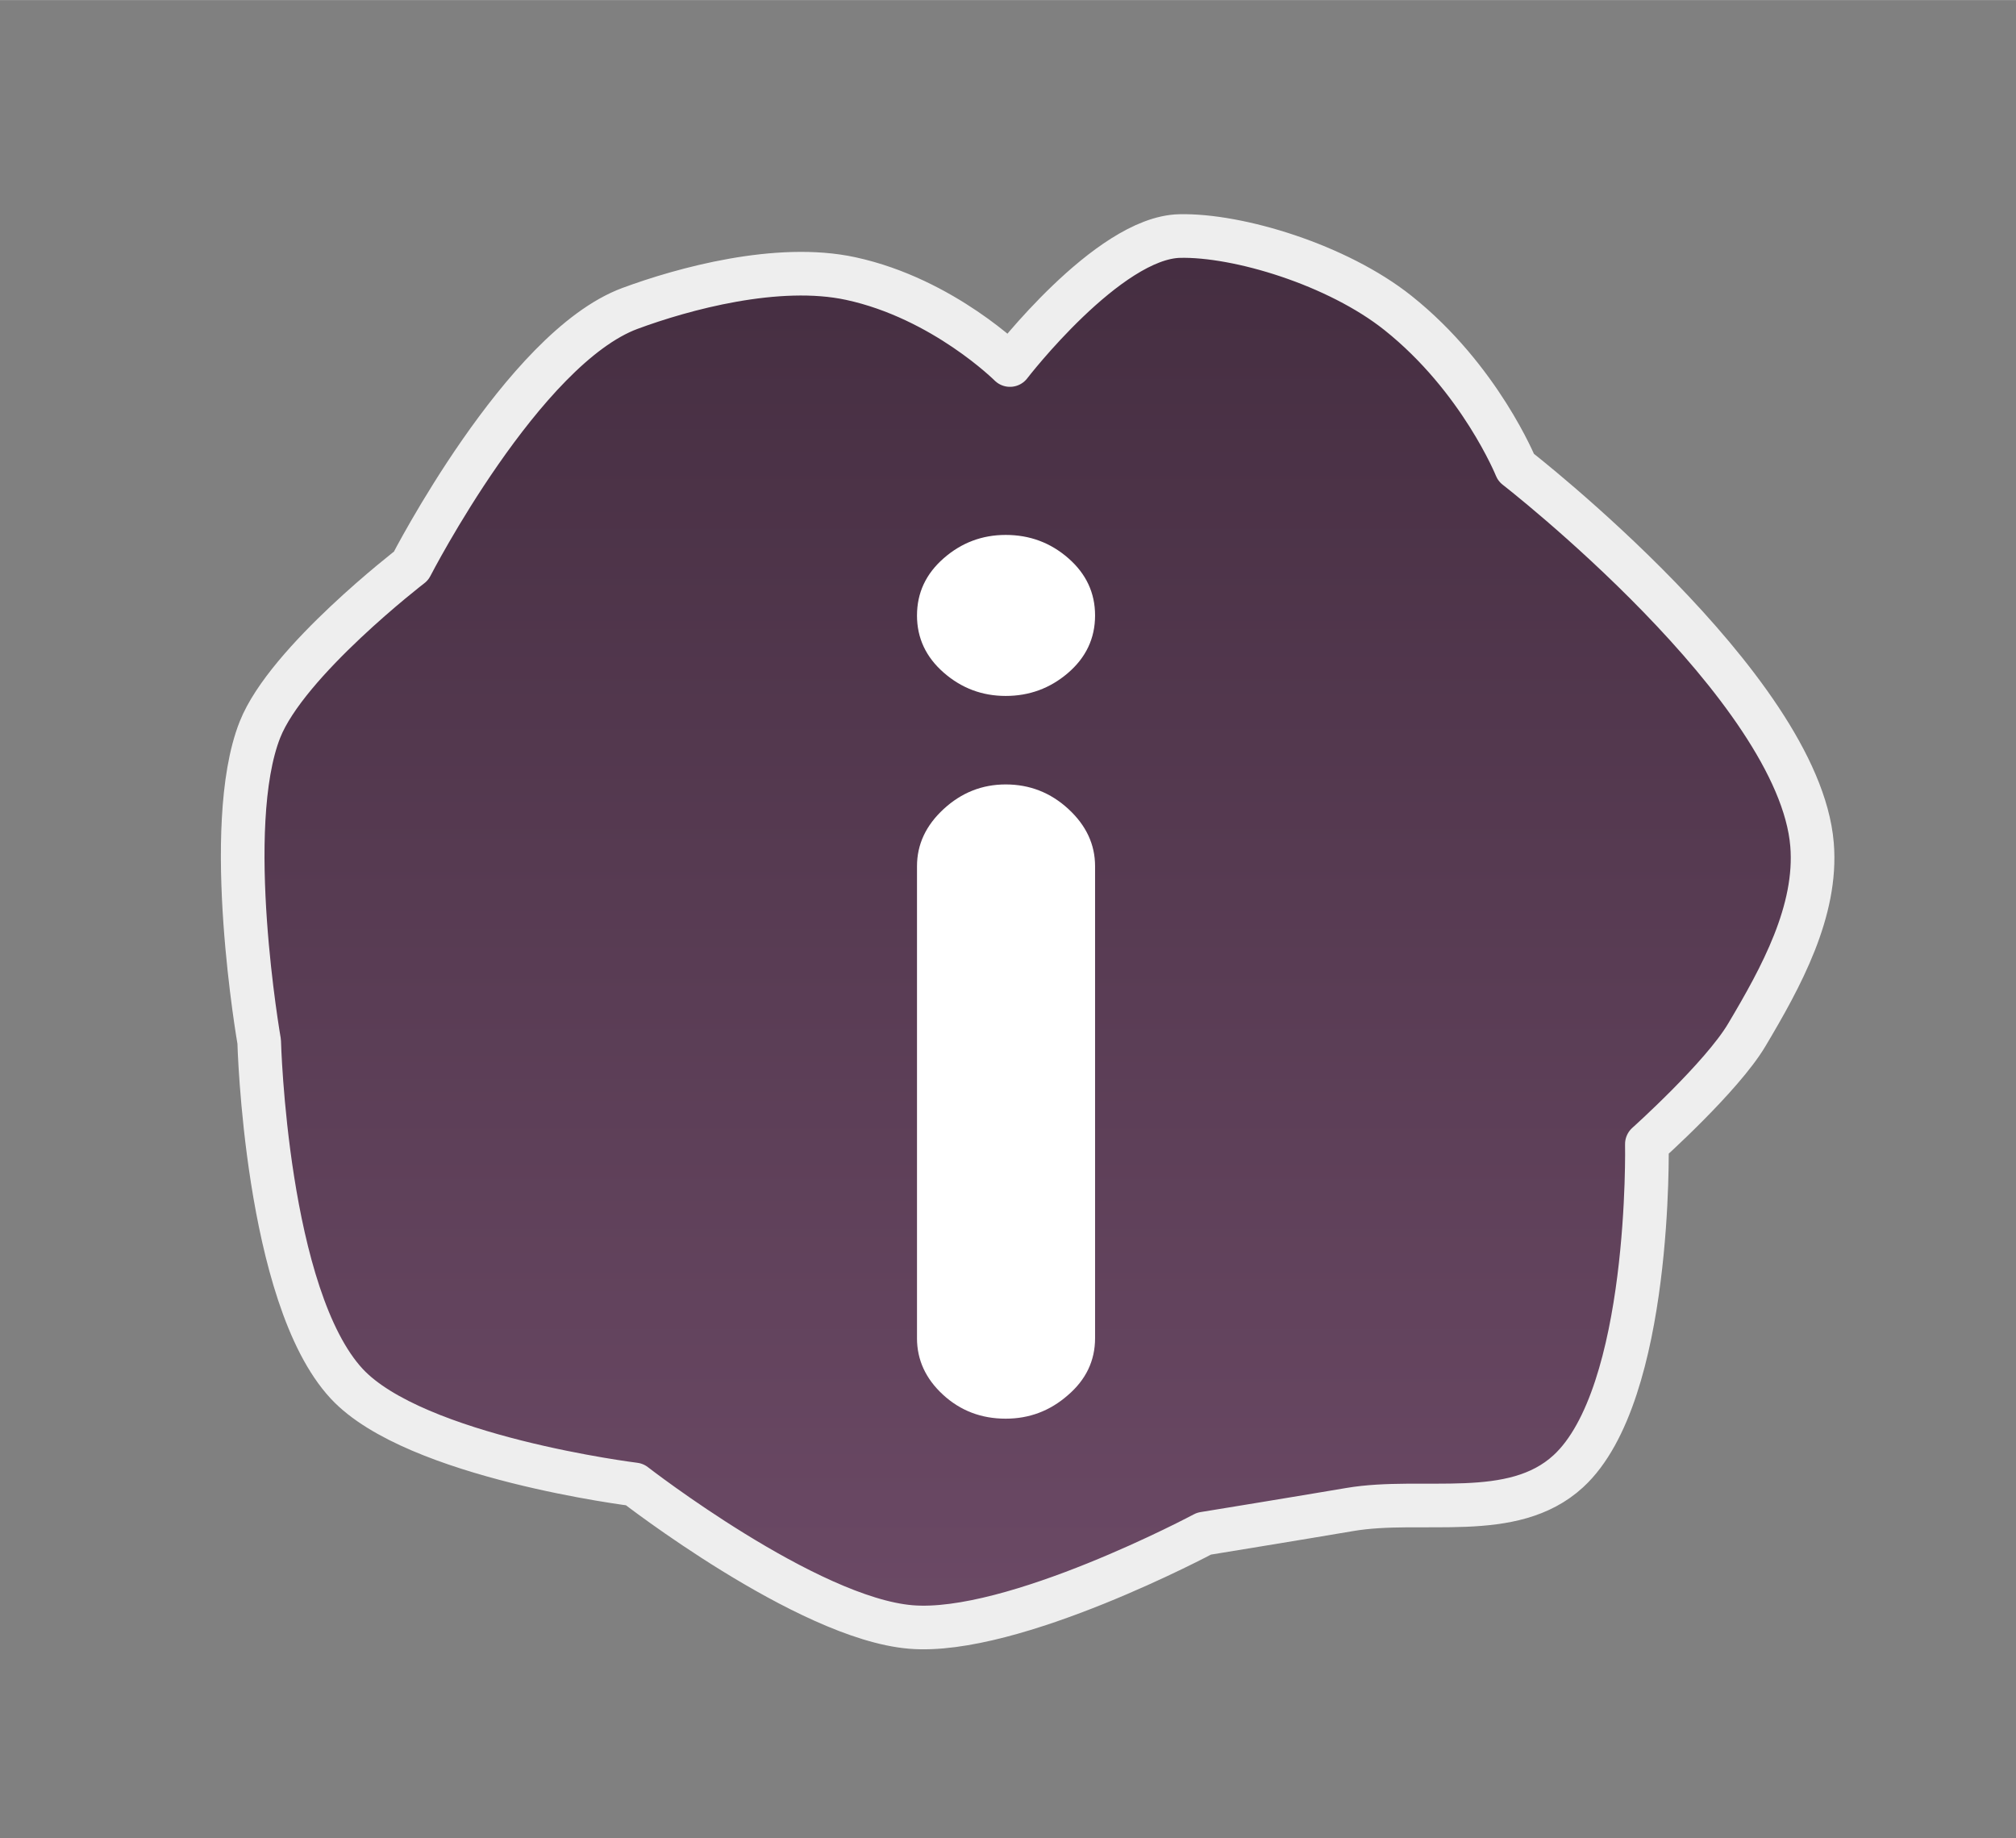 <?xml version="1.0" encoding="UTF-8" standalone="no"?>
<!-- Created with Inkscape (http://www.inkscape.org/) -->

<svg
   xmlns:dc="http://purl.org/dc/elements/1.1/"
   xmlns:cc="http://creativecommons.org/ns#"
   xmlns:rdf="http://www.w3.org/1999/02/22-rdf-syntax-ns#"
   xmlns:svg="http://www.w3.org/2000/svg"
   xmlns="http://www.w3.org/2000/svg"
   xmlns:xlink="http://www.w3.org/1999/xlink"
   xmlns:sodipodi="http://sodipodi.sourceforge.net/DTD/sodipodi-0.dtd"
   xmlns:inkscape="http://www.inkscape.org/namespaces/inkscape"
   width="9.902mm"
   height="9.027mm"
   viewBox="0 0 35.087 31.984"
   id="svg2"
   version="1.1"
   inkscape:version="0.91 r13725"
   sodipodi:docname="img.svg">
  <rect x="0" y="0" width="35.087" height="31.984" fill="#808080" stroke="none"/>
  <defs
     id="defs4">
    <linearGradient
       id="linearGradient5702"
       inkscape:collect="always">
      <stop
         id="stop5704"
         offset="0"
         style="stop-color:#ffffff;stop-opacity:1;" />
      <stop
         id="stop5706"
         offset="1"
         style="stop-color:#ffffff;stop-opacity:0;" />
    </linearGradient>
    <linearGradient
       id="linearGradient5683"
       inkscape:collect="always">
      <stop
         id="stop5685"
         offset="0"
         style="stop-color:#442d40;stop-opacity:1" />
      <stop
         id="stop5687"
         offset="1"
         style="stop-color:#6c4a66;stop-opacity:1" />
    </linearGradient>
    <linearGradient
       gradientTransform="translate(1.01,0.505)"
       gradientUnits="userSpaceOnUse"
       y2="528.962"
       x2="627.351"
       y1="396.127"
       x1="627.351"
       id="linearGradient5691"
       xlink:href="#linearGradient5683"
       inkscape:collect="always" />
    <radialGradient
       gradientUnits="userSpaceOnUse"
       gradientTransform="matrix(1,0,0,0.889,0,51.333)"
       r="73.979"
       fy="463.302"
       fx="629.639"
       cy="463.302"
       cx="629.639"
       id="radialGradient5708"
       xlink:href="#linearGradient5702"
       inkscape:collect="always" />
    <radialGradient
       r="73.979"
       fy="463.302"
       fx="629.639"
       cy="463.302"
       cx="629.639"
       gradientTransform="matrix(1,0,0,0.889,0,51.333)"
       gradientUnits="userSpaceOnUse"
       id="radialGradient5727"
       xlink:href="#linearGradient5702"
       inkscape:collect="always" />
  </defs>
  <sodipodi:namedview
     id="base"
     pagecolor="#ffffff"
     bordercolor="#666666"
     borderopacity="1.0"
     inkscape:pageopacity="0.0"
     inkscape:pageshadow="2"
     inkscape:zoom="2.8"
     inkscape:cx="-21.383016"
     inkscape:cy="14.423662"
     inkscape:document-units="px"
     inkscape:current-layer="layer1"
     showgrid="false"
     fit-margin-top="1"
     fit-margin-left="1"
     fit-margin-right="1"
     fit-margin-bottom="1"
     inkscape:window-width="1140"
     inkscape:window-height="776"
     inkscape:window-x="2016"
     inkscape:window-y="55"
     inkscape:window-maximized="0" />
  <g
     inkscape:label="Layer 1"
     inkscape:groupmode="layer"
     id="layer1"
     transform="translate(66.112,-511.921)">
    <g
       transform="matrix(1.556,0,0,1.556,-638.242,-318.516)"
       id="layer1-8"
       inkscape:label="Layer 1">
      <g
         style="stroke:url(#radialGradient5708)"
         transform="translate(-185.714,22.857)"
         id="g5697">
        <g
           transform="matrix(0.122,0,0,0.122,488.084,464.74)"
           style="stroke:url(#radialGradient5727)"
           id="g5720">
          <path
             sodipodi:nodetypes="csscacacacascascssc"
             inkscape:connector-curvature="0"
             id="path5669"
             d="m 628.029,411.348 c 0,0 -6.097,-6.085 -14.597,-7.925 -6.697,-1.45 -15.404,0.944 -20.242,2.736 -9.815,3.635 -20.073,23.608 -20.073,23.608 0,0 -11.374,8.736 -13.853,15.011 -3.516,8.897 -0.068,28.592 -0.068,28.592 0,0 0.597,23.375 8.029,31.371 6.266,6.742 26.388,9.225 26.388,9.225 0,0 15.799,12.271 25.32,13.068 9.395,0.786 26.885,-8.557 26.885,-8.557 0,0 8.915,-1.453 13.366,-2.211 6.686,-1.139 14.916,1.203 20.04,-3.512 7.668,-7.056 7.198,-29.986 7.198,-29.986 0,0 6.858,-6.139 9.157,-10.002 3.16,-5.309 6.486,-11.38 5.986,-17.455 -1.189,-14.446 -27.131,-34.565 -27.131,-34.565 0,0 -3.305,-8.18 -10.834,-14.172 -5.56,-4.425 -14.667,-7.173 -20.018,-7.049 -6.58,0.153 -15.553,11.823 -15.553,11.823 z"
             style="opacity:1;fill:url(#linearGradient5691);fill-opacity:1;fill-rule:evenodd;stroke:#eeeeee;stroke-width:4;stroke-linecap:butt;stroke-linejoin:round;stroke-miterlimit:4;stroke-dasharray:none;stroke-opacity:1" />
          <g
             id="text5679"
             style="font-style:normal;font-weight:normal;font-size:120.189px;line-height:125%;font-family:Sans;letter-spacing:0px;word-spacing:0px;fill:#000000;fill-opacity:1;stroke:none;stroke-width:1px;stroke-linecap:butt;stroke-linejoin:miter;stroke-opacity:1"
             transform="scale(1.042,0.96)">
            <path
               id="path4222"
               style="font-style:normal;font-variant:normal;font-weight:bold;font-stretch:normal;font-family:RockoFLFBold;-inkscape-font-specification:'RockoFLFBold Bold';fill:#ffffff;fill-opacity:1;stroke:none"
               d="m 594.534,521.414 q 0,3.11 2.289,5.399 2.289,2.289 5.516,2.289 3.11,0 5.458,-2.23 2.406,-2.23 2.406,-5.458 l 0,-45.071 q 0,-3.11 -2.347,-5.458 -2.347,-2.347 -5.516,-2.347 -3.11,0 -5.458,2.347 -2.347,2.347 -2.347,5.458 l 0,45.071 z m 0,-69.015 q 0,3.228 2.347,5.458 2.347,2.23 5.458,2.23 3.11,0 5.458,-2.171 2.406,-2.23 2.406,-5.516 0,-3.228 -2.347,-5.458 -2.347,-2.23 -5.516,-2.23 -3.11,0 -5.458,2.23 -2.347,2.23 -2.347,5.458 z"
               inkscape:connector-curvature="0" />
          </g>
        </g>
      </g>
    </g>
  </g>
</svg>
